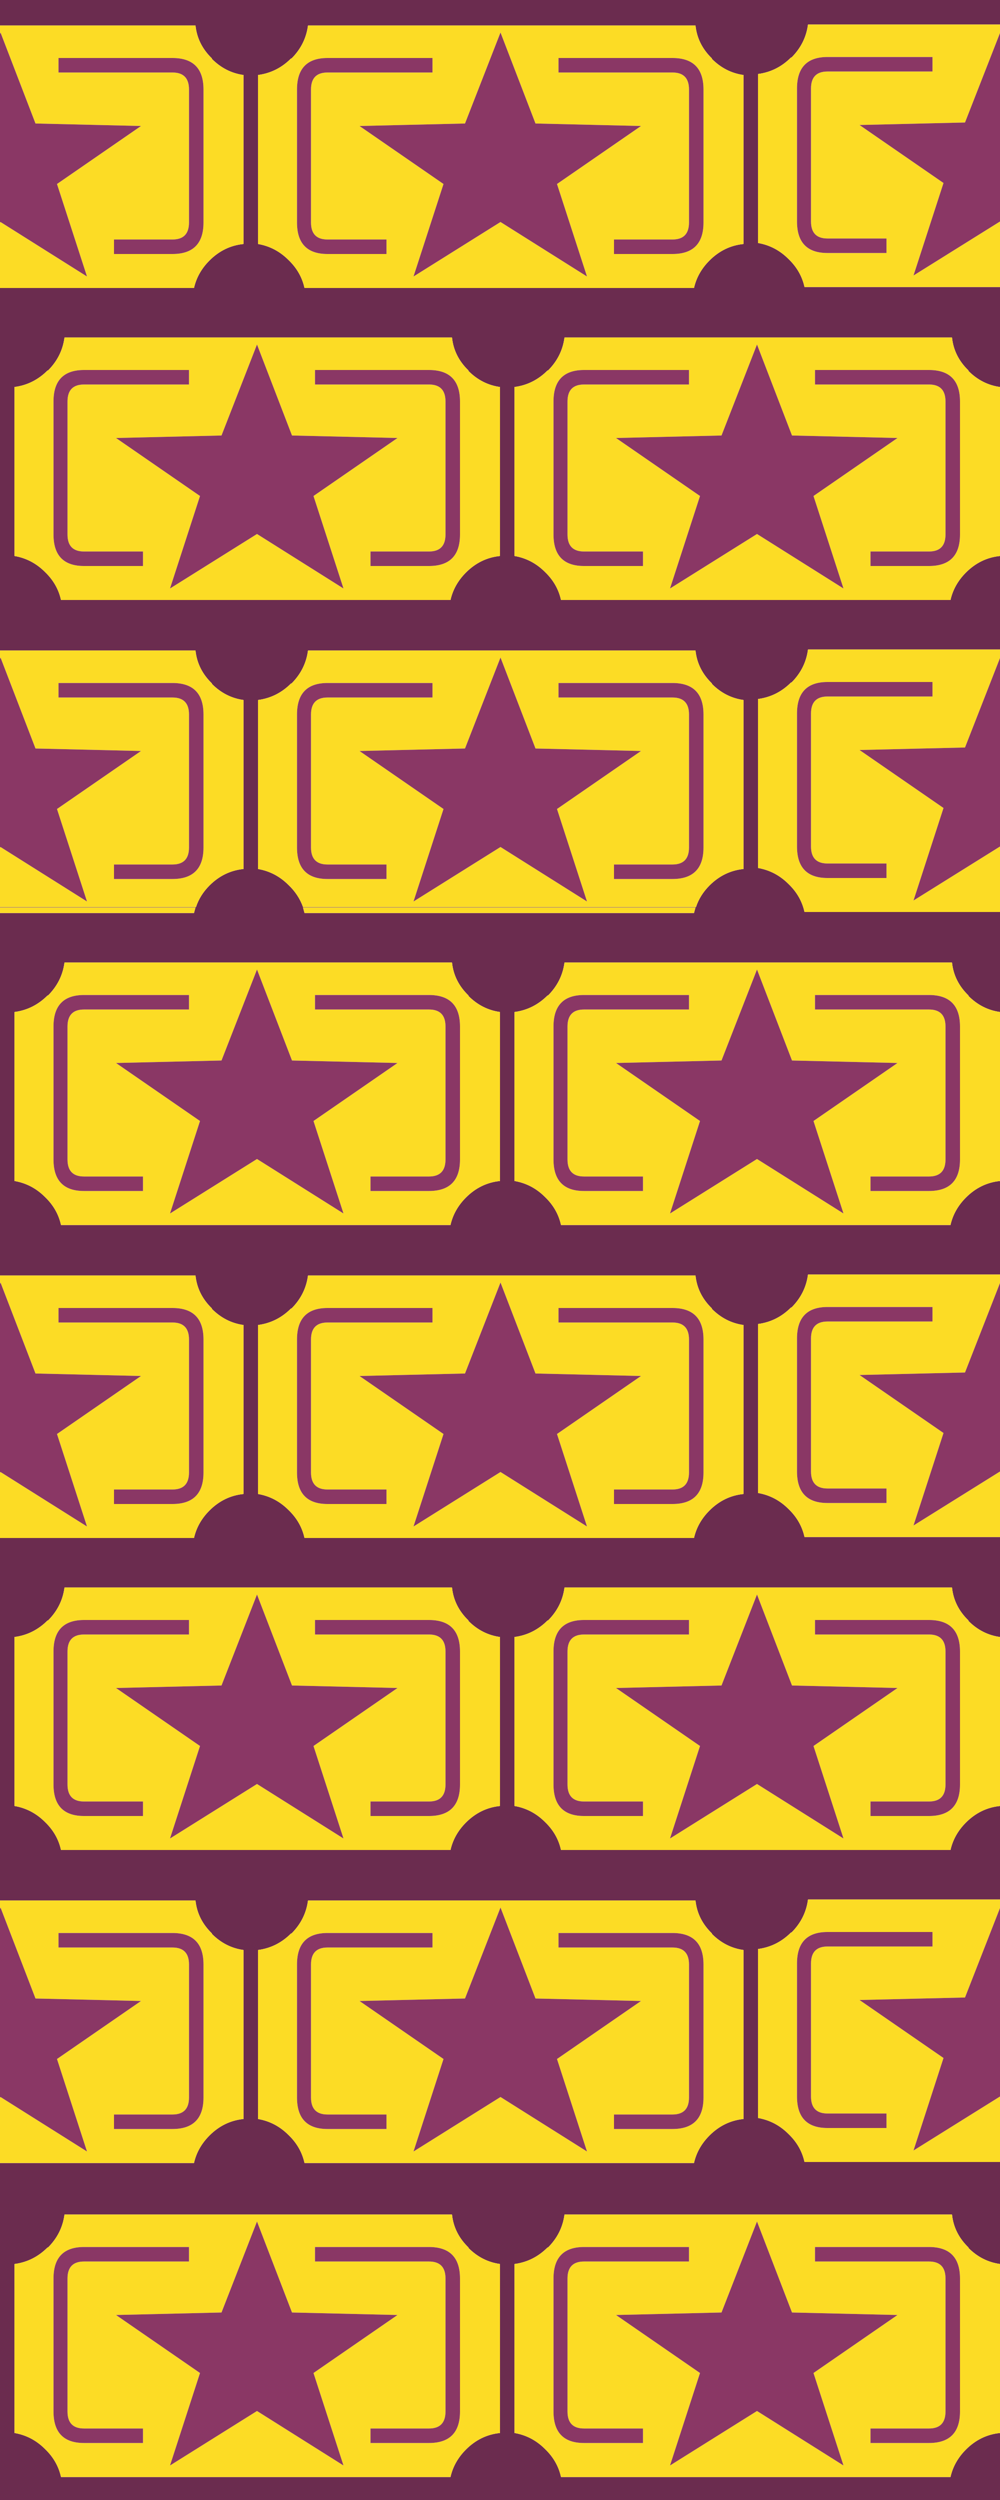 <?xml version="1.0" encoding="UTF-8" standalone="no"?>
<svg xmlns:ffdec="https://www.free-decompiler.com/flash" xmlns:xlink="http://www.w3.org/1999/xlink" ffdec:objectType="shape" height="250.0px" width="100.0px" xmlns="http://www.w3.org/2000/svg">
  <g transform="matrix(1.0, 0.0, 0.0, 1.0, 0.0, 0.0)">
    <path d="M0.0 2.55 L0.0 0.0 100.0 0.0 100.0 2.45 80.8 2.45 Q80.55 4.35 79.15 5.75 L79.1 5.75 Q77.7 7.15 75.8 7.4 L75.8 24.3 Q77.55 24.6 78.85 25.9 80.1 27.1 80.45 28.7 L100.0 28.7 100.0 38.7 Q98.2 38.45 96.85 37.1 L96.85 37.05 Q95.4 35.65 95.2 33.75 L56.45 33.75 Q56.2 35.65 54.8 37.05 L54.75 37.05 Q53.35 38.45 51.45 38.7 L51.45 55.6 Q53.2 55.9 54.5 57.2 55.75 58.4 56.1 60.0 L95.05 60.0 Q95.4 58.45 96.6 57.25 98.05 55.8 100.0 55.6 L100.0 64.95 80.8 64.95 Q80.55 66.85 79.15 68.25 L79.1 68.25 Q77.7 69.65 75.8 69.9 L75.8 86.8 Q77.55 87.1 78.85 88.4 80.1 89.6 80.45 91.2 L100.0 91.2 100.0 101.2 Q98.2 100.95 96.85 99.6 L96.85 99.55 Q95.4 98.15 95.2 96.25 L56.45 96.25 Q56.2 98.15 54.8 99.55 L54.75 99.55 Q53.35 100.95 51.45 101.2 L51.45 118.1 Q53.2 118.4 54.5 119.7 55.75 120.9 56.1 122.5 L95.05 122.5 Q95.4 120.95 96.6 119.75 98.05 118.3 100.0 118.1 L100.0 127.45 80.8 127.45 Q80.55 129.35 79.15 130.75 L79.1 130.75 Q77.7 132.15 75.8 132.4 L75.8 149.3 Q77.55 149.6 78.85 150.9 80.1 152.1 80.45 153.7 L100.0 153.7 100.0 163.7 Q98.2 163.45 96.85 162.1 L96.85 162.05 Q95.4 160.65 95.2 158.75 L56.45 158.75 Q56.2 160.65 54.8 162.05 L54.75 162.05 Q53.35 163.45 51.45 163.7 L51.45 180.6 Q53.2 180.9 54.5 182.2 55.75 183.4 56.1 185.0 L95.05 185.0 Q95.4 183.45 96.6 182.25 98.05 180.8 100.0 180.6 L100.0 189.95 80.8 189.95 Q80.55 191.85 79.15 193.25 L79.1 193.25 Q77.7 194.65 75.8 194.9 L75.8 211.8 Q77.55 212.1 78.85 213.4 80.1 214.6 80.45 216.2 L100.0 216.2 100.0 226.4 Q98.2 226.15 96.85 224.8 L96.85 224.75 Q95.4 223.35 95.2 221.45 L56.45 221.45 Q56.2 223.35 54.8 224.75 L54.75 224.75 Q53.35 226.15 51.45 226.4 L51.45 243.3 Q53.2 243.6 54.5 244.9 55.75 246.1 56.1 247.7 L95.05 247.7 Q95.4 246.15 96.6 244.95 98.05 243.5 100.0 243.3 L100.0 250.0 0.0 250.0 0.0 216.3 19.4 216.3 Q19.75 214.75 20.95 213.55 22.4 212.1 24.35 211.9 L24.35 195.0 Q22.55 194.75 21.2 193.4 L21.2 193.35 Q19.75 191.95 19.55 190.05 L0.0 190.05 0.0 153.8 19.4 153.8 Q19.75 152.25 20.95 151.05 22.4 149.6 24.35 149.4 L24.35 132.5 Q22.55 132.25 21.2 130.9 L21.2 130.85 Q19.75 129.45 19.55 127.55 L0.0 127.55 0.0 91.3 19.4 91.3 19.55 90.75 0.0 90.75 0.0 90.7 19.6 90.7 Q20.0 89.5 20.95 88.55 22.4 87.1 24.35 86.9 L24.35 70.0 Q22.55 69.75 21.2 68.4 L21.2 68.35 Q19.75 66.95 19.55 65.05 L0.0 65.05 0.0 28.8 19.4 28.8 Q19.75 27.25 20.95 26.05 22.4 24.6 24.35 24.4 L24.35 7.5 Q22.55 7.25 21.2 5.9 L21.2 5.85 Q19.75 4.45 19.55 2.55 L0.0 2.55 M74.35 7.5 Q72.55 7.25 71.2 5.9 L71.2 5.85 Q69.75 4.45 69.55 2.55 L30.8 2.55 Q30.55 4.45 29.15 5.85 L29.1 5.85 Q27.7 7.25 25.8 7.5 L25.8 24.4 Q27.55 24.7 28.85 26.0 30.1 27.2 30.45 28.8 L69.4 28.8 Q69.75 27.25 70.95 26.05 72.4 24.6 74.35 24.4 L74.35 7.5 M46.85 37.05 Q45.4 35.65 45.2 33.75 L6.45 33.75 Q6.2 35.65 4.8 37.05 L4.75 37.05 Q3.35 38.45 1.45 38.7 L1.45 55.6 Q3.2 55.9 4.5 57.2 5.75 58.4 6.1 60.0 L45.05 60.0 Q45.4 58.45 46.6 57.25 48.05 55.8 50.0 55.6 L50.0 38.7 Q48.2 38.45 46.85 37.1 L46.85 37.05 M29.15 68.35 L29.1 68.35 Q27.7 69.75 25.8 70.0 L25.8 86.9 Q27.55 87.2 28.85 88.5 29.85 89.45 30.3 90.7 L69.6 90.7 Q70.0 89.5 70.95 88.55 72.4 87.1 74.35 86.9 L74.35 70.0 Q72.55 69.75 71.2 68.4 L71.2 68.35 Q69.75 66.95 69.55 65.05 L30.8 65.05 Q30.55 66.95 29.15 68.35 M30.45 91.3 L69.4 91.3 69.55 90.75 30.3 90.75 30.45 91.3 M45.2 96.25 L6.45 96.25 Q6.2 98.15 4.8 99.55 L4.75 99.55 Q3.35 100.95 1.45 101.2 L1.45 118.1 Q3.2 118.4 4.5 119.7 5.75 120.9 6.1 122.5 L45.05 122.5 Q45.4 120.95 46.6 119.75 48.05 118.3 50.0 118.1 L50.0 101.2 Q48.2 100.95 46.85 99.6 L46.85 99.55 Q45.4 98.15 45.2 96.25 M71.2 130.85 Q69.75 129.45 69.55 127.55 L30.8 127.55 Q30.55 129.45 29.15 130.85 L29.1 130.85 Q27.7 132.25 25.8 132.5 L25.8 149.4 Q27.55 149.7 28.85 151.0 30.1 152.2 30.45 153.8 L69.4 153.8 Q69.75 152.25 70.95 151.05 72.4 149.6 74.35 149.4 L74.35 132.5 Q72.55 132.25 71.2 130.9 L71.2 130.85 M1.45 163.7 L1.45 180.6 Q3.2 180.9 4.5 182.2 5.75 183.4 6.1 185.0 L45.05 185.0 Q45.4 183.45 46.6 182.25 48.05 180.8 50.0 180.6 L50.0 163.7 Q48.2 163.45 46.85 162.1 L46.85 162.05 Q45.4 160.65 45.2 158.75 L6.45 158.75 Q6.2 160.65 4.8 162.05 L4.75 162.05 Q3.35 163.45 1.45 163.7 M29.1 193.35 Q27.7 194.75 25.8 195.0 L25.8 211.9 Q27.55 212.2 28.85 213.5 30.1 214.7 30.45 216.3 L69.4 216.3 Q69.75 214.75 70.95 213.55 72.4 212.1 74.35 211.9 L74.35 195.0 Q72.55 194.75 71.2 193.4 L71.2 193.35 Q69.75 191.95 69.55 190.05 L30.8 190.05 Q30.55 191.95 29.15 193.35 L29.1 193.35 M46.85 224.8 L46.85 224.75 Q45.4 223.35 45.2 221.45 L6.45 221.45 Q6.2 223.35 4.8 224.75 L4.75 224.75 Q3.35 226.15 1.45 226.4 L1.45 243.3 Q3.2 243.6 4.5 244.9 5.75 246.1 6.1 247.7 L45.05 247.7 Q45.4 246.15 46.6 244.95 48.05 243.5 50.0 243.3 L50.0 226.4 Q48.2 226.15 46.85 224.8" fill="#6b2c4f" fill-rule="evenodd" stroke="none"/>
    <path d="M0.0 2.55 L19.55 2.55 Q19.75 4.45 21.2 5.85 L21.2 5.9 Q22.55 7.25 24.35 7.5 L24.35 24.4 Q22.4 24.6 20.95 26.05 19.75 27.25 19.4 28.8 L0.0 28.8 0.0 22.25 0.05 22.2 8.7 27.65 5.7 18.4 14.1 12.6 3.55 12.35 0.05 3.25 0.0 3.4 0.0 2.55 M0.0 65.05 L19.55 65.05 Q19.75 66.95 21.2 68.35 L21.2 68.4 Q22.55 69.75 24.35 70.0 L24.35 86.9 Q22.4 87.1 20.95 88.55 20.0 89.5 19.6 90.7 L0.0 90.7 0.0 84.75 0.05 84.7 8.7 90.15 5.7 80.9 14.1 75.1 3.55 74.85 0.05 65.75 0.0 65.9 0.0 65.05 M0.0 90.75 L19.55 90.75 19.4 91.3 0.0 91.3 0.0 90.75 M0.0 127.55 L19.55 127.55 Q19.75 129.45 21.2 130.85 L21.2 130.9 Q22.55 132.25 24.35 132.5 L24.35 149.4 Q22.4 149.6 20.95 151.05 19.75 152.25 19.4 153.8 L0.0 153.8 0.0 147.25 0.05 147.2 8.7 152.65 5.7 143.4 14.1 137.6 3.55 137.35 0.05 128.25 0.0 128.4 0.0 127.55 M0.0 190.05 L19.55 190.05 Q19.75 191.95 21.2 193.35 L21.2 193.4 Q22.55 194.75 24.35 195.0 L24.35 211.9 Q22.4 212.1 20.95 213.55 19.75 214.75 19.4 216.3 L0.0 216.3 0.0 209.75 0.05 209.7 8.7 215.15 5.7 205.9 14.1 200.1 3.55 199.85 0.05 190.75 0.0 190.9 0.0 190.05 M100.0 243.3 Q98.05 243.5 96.6 244.95 95.4 246.15 95.05 247.7 L56.1 247.7 Q55.75 246.1 54.5 244.9 53.2 243.6 51.45 243.3 L51.45 226.4 Q53.35 226.15 54.75 224.75 L54.8 224.75 Q56.2 223.35 56.45 221.45 L95.2 221.45 Q95.4 223.35 96.85 224.75 L96.85 224.8 Q98.2 226.15 100.0 226.4 L100.0 243.3 M100.0 216.2 L80.45 216.2 Q80.1 214.6 78.85 213.4 77.55 212.1 75.8 211.8 L75.8 194.9 Q77.7 194.65 79.1 193.25 L79.15 193.25 Q80.55 191.85 80.8 189.95 L100.0 189.95 100.0 190.8 96.5 199.75 85.95 200.0 94.35 205.8 91.35 215.05 100.0 209.65 100.0 216.2 M100.0 180.6 Q98.05 180.8 96.6 182.25 95.4 183.45 95.05 185.0 L56.1 185.0 Q55.75 183.4 54.5 182.2 53.2 180.9 51.45 180.6 L51.45 163.7 Q53.35 163.45 54.75 162.05 L54.8 162.05 Q56.2 160.65 56.45 158.75 L95.2 158.75 Q95.4 160.65 96.85 162.05 L96.85 162.1 Q98.2 163.45 100.0 163.7 L100.0 180.6 M100.0 153.7 L80.45 153.7 Q80.1 152.1 78.85 150.9 77.55 149.6 75.8 149.3 L75.8 132.4 Q77.7 132.15 79.1 130.75 L79.15 130.75 Q80.55 129.35 80.8 127.45 L100.0 127.45 100.0 128.3 96.5 137.25 85.95 137.5 94.35 143.3 91.35 152.55 100.0 147.15 100.0 153.7 M100.0 118.1 Q98.05 118.3 96.6 119.75 95.4 120.95 95.05 122.5 L56.1 122.5 Q55.75 120.9 54.5 119.7 53.2 118.4 51.45 118.1 L51.45 101.2 Q53.35 100.95 54.75 99.55 L54.8 99.55 Q56.2 98.15 56.45 96.25 L95.2 96.25 Q95.4 98.15 96.85 99.55 L96.85 99.6 Q98.2 100.95 100.0 101.2 L100.0 118.1 M100.0 91.2 L80.45 91.2 Q80.1 89.6 78.85 88.4 77.55 87.1 75.8 86.8 L75.8 69.9 Q77.7 69.65 79.1 68.25 L79.15 68.25 Q80.55 66.85 80.8 64.95 L100.0 64.95 100.0 65.8 96.5 74.75 85.95 75.0 94.35 80.8 91.35 90.05 100.0 84.65 100.0 91.2 M100.0 55.6 Q98.05 55.8 96.6 57.25 95.4 58.45 95.05 60.0 L56.1 60.0 Q55.75 58.4 54.5 57.2 53.2 55.9 51.45 55.6 L51.45 38.7 Q53.35 38.45 54.75 37.05 L54.8 37.05 Q56.2 35.65 56.45 33.75 L95.2 33.75 Q95.4 35.65 96.85 37.05 L96.85 37.1 Q98.2 38.45 100.0 38.7 L100.0 55.6 M100.0 28.7 L80.45 28.7 Q80.1 27.1 78.85 25.9 77.55 24.6 75.8 24.3 L75.8 7.4 Q77.7 7.15 79.1 5.75 L79.15 5.75 Q80.55 4.35 80.8 2.45 L100.0 2.45 100.0 3.3 96.5 12.25 85.95 12.5 94.35 18.3 91.35 27.55 100.0 22.15 100.0 28.7 M93.25 5.7 L82.75 5.7 Q79.7 5.7 79.7 8.85 L79.7 22.15 Q79.7 25.3 82.75 25.3 L88.65 25.3 88.65 23.85 82.75 23.85 Q81.1 23.85 81.1 22.15 L81.1 8.85 Q81.1 7.15 82.75 7.15 L93.25 7.15 93.25 5.7 M84.35 58.85 L81.35 49.6 89.75 43.8 79.2 43.55 75.7 34.45 72.15 43.55 61.6 43.8 70.0 49.6 67.0 58.85 75.7 53.4 84.35 58.85 M92.9 38.45 Q94.55 38.45 94.55 40.15 L94.55 53.45 Q94.55 55.15 92.9 55.15 L87.05 55.15 87.05 56.6 92.9 56.6 Q96.0 56.6 96.0 53.45 L96.0 40.15 Q96.0 37.0 92.9 37.0 L81.5 37.0 81.5 38.45 92.9 38.45 M82.75 69.65 L93.25 69.65 93.25 68.2 82.75 68.2 Q79.7 68.2 79.7 71.35 L79.7 84.65 Q79.7 87.8 82.75 87.8 L88.65 87.8 88.65 86.35 82.75 86.35 Q81.1 86.35 81.1 84.65 L81.1 71.35 Q81.1 69.65 82.75 69.65 M74.35 7.5 L74.35 24.4 Q72.4 24.6 70.95 26.05 69.75 27.25 69.4 28.8 L30.45 28.8 Q30.1 27.2 28.85 26.0 27.55 24.7 25.8 24.4 L25.8 7.5 Q27.7 7.25 29.1 5.85 L29.15 5.85 Q30.55 4.45 30.8 2.55 L69.55 2.55 Q69.75 4.45 71.2 5.85 L71.2 5.9 Q72.55 7.25 74.35 7.5 M70.35 8.95 Q70.35 5.8 67.25 5.8 L55.85 5.8 55.85 7.25 67.25 7.25 Q68.9 7.25 68.9 8.95 L68.9 22.25 Q68.9 23.95 67.25 23.95 L61.4 23.95 61.4 25.4 67.25 25.4 Q70.35 25.4 70.35 22.25 L70.35 8.95 M43.25 5.8 L32.75 5.8 Q29.7 5.8 29.7 8.95 L29.7 22.25 Q29.7 25.4 32.75 25.4 L38.65 25.4 38.65 23.95 32.75 23.95 Q31.1 23.95 31.1 22.25 L31.1 8.95 Q31.1 7.25 32.75 7.25 L43.25 7.25 43.25 5.8 M53.55 12.35 L50.05 3.25 46.5 12.35 35.95 12.6 44.35 18.4 41.35 27.65 50.05 22.2 58.7 27.65 55.7 18.4 64.1 12.6 53.55 12.35 M46.85 37.05 L46.85 37.1 Q48.2 38.45 50.0 38.7 L50.0 55.6 Q48.05 55.8 46.6 57.25 45.4 58.45 45.05 60.0 L6.1 60.0 Q5.75 58.4 4.5 57.2 3.2 55.9 1.45 55.6 L1.45 38.7 Q3.35 38.45 4.75 37.05 L4.8 37.05 Q6.2 35.65 6.45 33.75 L45.2 33.75 Q45.4 35.65 46.85 37.05 M42.9 38.45 Q44.55 38.45 44.55 40.15 L44.55 53.45 Q44.55 55.15 42.9 55.15 L37.05 55.15 37.05 56.6 42.9 56.6 Q46.0 56.6 46.0 53.45 L46.0 40.15 Q46.0 37.0 42.9 37.0 L31.5 37.0 31.5 38.45 42.9 38.45 M58.4 38.45 L68.9 38.45 68.9 37.0 58.4 37.0 Q55.35 37.0 55.35 40.15 L55.35 53.45 Q55.35 56.6 58.4 56.6 L64.3 56.6 64.3 55.15 58.4 55.15 Q56.75 55.15 56.75 53.45 L56.75 40.15 Q56.75 38.45 58.4 38.45 M20.35 22.25 L20.35 8.95 Q20.35 5.8 17.25 5.8 L5.85 5.8 5.85 7.25 17.25 7.25 Q18.9 7.25 18.9 8.95 L18.9 22.25 Q18.9 23.95 17.25 23.95 L11.4 23.95 11.4 25.4 17.25 25.4 Q20.35 25.4 20.35 22.25 M8.4 38.45 L18.9 38.45 18.9 37.0 8.4 37.0 Q5.35 37.0 5.35 40.15 L5.35 53.45 Q5.35 56.6 8.4 56.6 L14.3 56.6 14.3 55.15 8.4 55.15 Q6.75 55.15 6.75 53.45 L6.75 40.15 Q6.75 38.45 8.4 38.45 M25.7 34.45 L22.15 43.55 11.6 43.8 20.0 49.6 17.0 58.85 25.7 53.4 34.35 58.85 31.35 49.6 39.75 43.8 29.2 43.55 25.7 34.45 M29.15 68.35 Q30.55 66.95 30.8 65.05 L69.55 65.05 Q69.75 66.95 71.2 68.35 L71.2 68.4 Q72.55 69.75 74.35 70.0 L74.35 86.9 Q72.4 87.1 70.95 88.55 70.0 89.5 69.6 90.7 L30.3 90.7 Q29.85 89.45 28.85 88.5 27.55 87.2 25.8 86.9 L25.8 70.0 Q27.7 69.75 29.1 68.35 L29.15 68.35 M32.75 69.75 L43.25 69.75 43.25 68.3 32.75 68.3 Q29.7 68.3 29.7 71.45 L29.7 84.75 Q29.7 87.9 32.75 87.9 L38.65 87.9 38.65 86.45 32.75 86.45 Q31.1 86.45 31.1 84.75 L31.1 71.45 Q31.1 69.75 32.75 69.75 M5.85 68.3 L5.85 69.75 17.25 69.75 Q18.9 69.75 18.9 71.45 L18.9 84.75 Q18.9 86.45 17.25 86.45 L11.4 86.45 11.4 87.9 17.25 87.9 Q20.35 87.9 20.35 84.75 L20.35 71.45 Q20.35 68.3 17.25 68.3 L5.85 68.3 M30.45 91.3 L30.3 90.75 69.55 90.75 69.4 91.3 30.45 91.3 M50.05 84.7 L58.7 90.15 55.7 80.9 64.1 75.1 53.55 74.85 50.05 65.75 46.5 74.85 35.95 75.1 44.35 80.9 41.35 90.15 50.05 84.7 M67.25 69.75 Q68.9 69.75 68.9 71.45 L68.9 84.75 Q68.9 86.45 67.25 86.45 L61.4 86.45 61.4 87.9 67.25 87.9 Q70.35 87.9 70.35 84.75 L70.35 71.45 Q70.35 68.3 67.25 68.3 L55.85 68.3 55.85 69.75 67.25 69.75 M45.2 96.25 Q45.4 98.15 46.85 99.55 L46.85 99.6 Q48.2 100.95 50.0 101.2 L50.0 118.1 Q48.05 118.3 46.6 119.75 45.4 120.95 45.05 122.5 L6.1 122.5 Q5.75 120.9 4.5 119.7 3.2 118.4 1.45 118.1 L1.45 101.2 Q3.35 100.95 4.75 99.55 L4.8 99.55 Q6.2 98.15 6.45 96.25 L45.2 96.25 M64.3 117.65 L58.4 117.65 Q56.75 117.65 56.75 115.95 L56.75 102.65 Q56.75 100.95 58.4 100.95 L68.9 100.95 68.9 99.5 58.4 99.5 Q55.35 99.5 55.35 102.65 L55.35 115.95 Q55.35 119.1 58.4 119.1 L64.3 119.1 64.3 117.65 M50.05 128.25 L46.5 137.35 35.95 137.6 44.35 143.4 41.35 152.65 50.05 147.2 58.7 152.65 55.7 143.4 64.1 137.6 53.55 137.35 50.05 128.25 M55.85 130.8 L55.85 132.25 67.25 132.25 Q68.9 132.25 68.9 133.95 L68.9 147.25 Q68.9 148.95 67.25 148.95 L61.4 148.95 61.4 150.4 67.25 150.4 Q70.35 150.4 70.35 147.25 L70.35 133.95 Q70.35 130.8 67.25 130.8 L55.85 130.8 M43.25 132.25 L43.25 130.8 32.75 130.8 Q29.7 130.8 29.7 133.95 L29.7 147.25 Q29.7 150.4 32.75 150.4 L38.65 150.4 38.65 148.95 32.75 148.95 Q31.1 148.95 31.1 147.25 L31.1 133.95 Q31.1 132.25 32.75 132.25 L43.25 132.25 M42.9 100.95 Q44.55 100.95 44.55 102.65 L44.55 115.95 Q44.55 117.65 42.9 117.65 L37.05 117.65 37.05 119.1 42.9 119.1 Q46.0 119.1 46.0 115.95 L46.0 102.65 Q46.0 99.5 42.9 99.5 L31.5 99.5 31.5 100.95 42.9 100.95 M61.6 106.3 L70.0 112.1 67.0 121.35 75.7 115.9 84.35 121.35 81.35 112.1 89.75 106.3 79.2 106.05 75.7 96.95 72.15 106.05 61.6 106.3 M71.2 130.85 L71.2 130.9 Q72.55 132.25 74.35 132.5 L74.35 149.4 Q72.4 149.6 70.95 151.05 69.75 152.25 69.4 153.8 L30.45 153.8 Q30.1 152.2 28.85 151.0 27.55 149.7 25.8 149.4 L25.8 132.5 Q27.7 132.25 29.1 130.85 L29.15 130.85 Q30.55 129.45 30.8 127.55 L69.55 127.55 Q69.75 129.45 71.2 130.85 M39.75 106.3 L29.2 106.05 25.7 96.95 22.15 106.05 11.6 106.3 20.0 112.1 17.0 121.35 25.7 115.9 34.35 121.35 31.35 112.1 39.75 106.3 M79.7 133.85 L79.7 147.15 Q79.7 150.3 82.75 150.3 L88.65 150.3 88.65 148.85 82.75 148.85 Q81.1 148.85 81.1 147.15 L81.1 133.85 Q81.1 132.15 82.75 132.15 L93.25 132.15 93.25 130.7 82.75 130.7 Q79.7 130.7 79.7 133.85 M18.9 99.5 L8.4 99.5 Q5.35 99.5 5.35 102.65 L5.35 115.95 Q5.35 119.1 8.4 119.1 L14.3 119.1 14.3 117.65 8.4 117.65 Q6.75 117.65 6.75 115.95 L6.75 102.65 Q6.75 100.95 8.4 100.95 L18.9 100.95 18.9 99.5 M17.25 132.25 Q18.9 132.25 18.9 133.95 L18.9 147.25 Q18.9 148.95 17.25 148.95 L11.4 148.95 11.4 150.4 17.25 150.4 Q20.35 150.4 20.35 147.25 L20.35 133.95 Q20.35 130.8 17.25 130.8 L5.85 130.8 5.85 132.25 17.25 132.25 M25.7 159.45 L22.15 168.55 11.6 168.8 20.0 174.6 17.0 183.85 25.7 178.4 34.35 183.85 31.35 174.6 39.75 168.8 29.2 168.55 25.7 159.45 M31.5 162.0 L31.5 163.45 42.9 163.45 Q44.55 163.45 44.55 165.15 L44.55 178.45 Q44.55 180.15 42.9 180.15 L37.05 180.15 37.05 181.6 42.9 181.6 Q46.0 181.6 46.0 178.45 L46.0 165.15 Q46.0 162.0 42.9 162.0 L31.5 162.0 M1.45 163.7 Q3.35 163.45 4.75 162.05 L4.8 162.05 Q6.2 160.65 6.45 158.75 L45.2 158.75 Q45.4 160.65 46.85 162.05 L46.85 162.1 Q48.2 163.45 50.0 163.7 L50.0 180.6 Q48.05 180.8 46.6 182.25 45.4 183.45 45.05 185.0 L6.1 185.0 Q5.75 183.4 4.5 182.2 3.2 180.9 1.45 180.6 L1.45 163.7 M6.75 165.15 Q6.75 163.45 8.4 163.45 L18.9 163.45 18.9 162.0 8.4 162.0 Q5.35 162.0 5.35 165.15 L5.35 178.45 Q5.35 181.6 8.4 181.6 L14.3 181.6 14.3 180.15 8.4 180.15 Q6.75 180.15 6.75 178.45 L6.75 165.15 M5.85 193.3 L5.85 194.75 17.25 194.75 Q18.9 194.75 18.9 196.45 L18.9 209.75 Q18.9 211.45 17.25 211.45 L11.4 211.45 11.4 212.9 17.25 212.9 Q20.35 212.9 20.35 209.75 L20.35 196.45 Q20.35 193.3 17.25 193.3 L5.85 193.3 M29.1 193.35 L29.15 193.35 Q30.55 191.95 30.8 190.05 L69.55 190.05 Q69.75 191.95 71.2 193.35 L71.2 193.4 Q72.55 194.75 74.35 195.0 L74.35 211.9 Q72.4 212.1 70.95 213.55 69.75 214.75 69.4 216.3 L30.45 216.3 Q30.1 214.7 28.85 213.5 27.55 212.2 25.8 211.9 L25.8 195.0 Q27.7 194.75 29.1 193.35 M32.75 194.75 L43.25 194.75 43.25 193.3 32.75 193.3 Q29.7 193.3 29.7 196.45 L29.7 209.75 Q29.7 212.9 32.75 212.9 L38.65 212.9 38.65 211.45 32.75 211.45 Q31.1 211.45 31.1 209.75 L31.1 196.45 Q31.1 194.75 32.75 194.75 M68.9 162.0 L58.4 162.0 Q55.35 162.0 55.35 165.15 L55.35 178.45 Q55.35 181.6 58.4 181.6 L64.3 181.6 64.3 180.15 58.4 180.15 Q56.75 180.15 56.75 178.45 L56.75 165.15 Q56.75 163.45 58.4 163.45 L68.9 163.45 68.9 162.0 M96.0 102.65 Q96.0 99.5 92.9 99.5 L81.5 99.5 81.5 100.95 92.9 100.95 Q94.55 100.95 94.55 102.65 L94.55 115.95 Q94.55 117.65 92.9 117.65 L87.05 117.65 87.05 119.1 92.9 119.1 Q96.0 119.1 96.0 115.95 L96.0 102.65 M55.85 193.3 L55.85 194.75 67.25 194.75 Q68.9 194.75 68.9 196.45 L68.9 209.75 Q68.9 211.45 67.25 211.45 L61.4 211.45 61.4 212.9 67.25 212.9 Q70.35 212.9 70.35 209.75 L70.35 196.45 Q70.35 193.3 67.25 193.3 L55.85 193.3 M79.2 168.55 L75.7 159.45 72.15 168.55 61.6 168.8 70.0 174.6 67.0 183.85 75.7 178.4 84.35 183.85 81.35 174.6 89.75 168.8 79.2 168.55 M81.1 196.35 Q81.1 194.65 82.75 194.65 L93.25 194.65 93.25 193.2 82.75 193.2 Q79.7 193.2 79.7 196.35 L79.7 209.65 Q79.7 212.8 82.75 212.8 L88.65 212.8 88.65 211.35 82.75 211.35 Q81.1 211.35 81.1 209.65 L81.1 196.35 M81.5 162.0 L81.5 163.45 92.9 163.45 Q94.55 163.45 94.55 165.15 L94.55 178.45 Q94.55 180.15 92.9 180.15 L87.05 180.15 87.05 181.6 92.9 181.6 Q96.0 181.6 96.0 178.45 L96.0 165.15 Q96.0 162.0 92.9 162.0 L81.5 162.0 M84.35 246.55 L81.35 237.3 89.75 231.5 79.2 231.25 75.7 222.15 72.15 231.25 61.6 231.5 70.0 237.3 67.0 246.55 75.7 241.1 84.35 246.55 M92.9 226.15 Q94.55 226.15 94.55 227.85 L94.55 241.15 Q94.55 242.85 92.9 242.85 L87.05 242.85 87.05 244.3 92.9 244.3 Q96.0 244.3 96.0 241.15 L96.0 227.85 Q96.0 224.7 92.9 224.7 L81.5 224.7 81.5 226.15 92.9 226.15 M44.35 205.9 L41.35 215.15 50.05 209.7 58.7 215.15 55.7 205.9 64.1 200.1 53.55 199.85 50.05 190.75 46.5 199.85 35.95 200.1 44.35 205.9 M55.35 227.85 L55.35 241.15 Q55.35 244.3 58.4 244.3 L64.3 244.3 64.3 242.85 58.4 242.85 Q56.75 242.85 56.75 241.15 L56.75 227.85 Q56.75 226.15 58.4 226.15 L68.9 226.15 68.9 224.7 58.4 224.7 Q55.35 224.7 55.35 227.85 M42.9 226.15 Q44.55 226.15 44.55 227.85 L44.55 241.15 Q44.55 242.85 42.9 242.85 L37.05 242.85 37.05 244.3 42.9 244.3 Q46.0 244.3 46.0 241.15 L46.0 227.85 Q46.0 224.7 42.9 224.7 L31.5 224.7 31.5 226.15 42.9 226.15 M46.85 224.8 Q48.2 226.15 50.0 226.4 L50.0 243.3 Q48.05 243.5 46.6 244.95 45.4 246.15 45.05 247.7 L6.1 247.7 Q5.75 246.1 4.5 244.9 3.2 243.6 1.45 243.3 L1.45 226.4 Q3.35 226.15 4.75 224.75 L4.8 224.75 Q6.2 223.35 6.45 221.45 L45.2 221.45 Q45.4 223.35 46.85 224.75 L46.85 224.8 M18.9 224.7 L8.4 224.7 Q5.35 224.7 5.35 227.85 L5.35 241.15 Q5.35 244.3 8.4 244.3 L14.3 244.3 14.3 242.85 8.4 242.85 Q6.75 242.85 6.75 241.15 L6.75 227.85 Q6.75 226.15 8.4 226.15 L18.9 226.15 18.9 224.7 M17.0 246.55 L25.7 241.1 34.35 246.55 31.35 237.3 39.75 231.5 29.2 231.25 25.7 222.15 22.15 231.25 11.6 231.5 20.0 237.3 17.0 246.55" fill="#fcdc25" fill-rule="evenodd" stroke="none"/>
    <path d="M100.0 3.3 L100.0 22.15 91.35 27.55 94.35 18.3 85.95 12.5 96.5 12.25 100.0 3.3 M93.25 5.7 L93.25 7.15 82.75 7.15 Q81.1 7.15 81.1 8.85 L81.1 22.15 Q81.1 23.85 82.75 23.85 L88.65 23.85 88.65 25.3 82.75 25.3 Q79.7 25.3 79.7 22.15 L79.7 8.85 Q79.7 5.7 82.75 5.7 L93.25 5.7 M92.9 38.45 L81.5 38.45 81.5 37.0 92.9 37.0 Q96.0 37.0 96.0 40.15 L96.0 53.45 Q96.0 56.6 92.9 56.6 L87.05 56.6 87.05 55.15 92.9 55.15 Q94.55 55.15 94.55 53.45 L94.55 40.15 Q94.55 38.45 92.9 38.45 M84.35 58.85 L75.7 53.4 67.0 58.85 70.0 49.6 61.6 43.8 72.15 43.55 75.7 34.45 79.2 43.55 89.75 43.8 81.35 49.6 84.35 58.85 M82.75 69.65 Q81.1 69.65 81.1 71.35 L81.1 84.65 Q81.1 86.35 82.75 86.35 L88.65 86.35 88.65 87.8 82.75 87.8 Q79.7 87.8 79.7 84.65 L79.7 71.35 Q79.7 68.2 82.75 68.2 L93.25 68.2 93.25 69.65 82.75 69.65 M100.0 84.65 L91.35 90.05 94.35 80.8 85.95 75.0 96.5 74.75 100.0 65.8 100.0 84.65 M70.35 8.95 L70.35 22.25 Q70.35 25.4 67.25 25.4 L61.4 25.4 61.4 23.95 67.25 23.95 Q68.9 23.95 68.9 22.25 L68.9 8.95 Q68.9 7.25 67.25 7.25 L55.85 7.25 55.85 5.8 67.25 5.8 Q70.35 5.8 70.35 8.95 M43.25 5.8 L43.25 7.25 32.75 7.25 Q31.1 7.25 31.1 8.95 L31.1 22.25 Q31.1 23.95 32.75 23.95 L38.65 23.95 38.65 25.4 32.75 25.4 Q29.7 25.4 29.7 22.25 L29.7 8.95 Q29.7 5.8 32.75 5.8 L43.25 5.8 M53.55 12.35 L64.1 12.6 55.7 18.4 58.7 27.65 50.05 22.2 41.35 27.65 44.35 18.4 35.95 12.6 46.5 12.35 50.05 3.25 53.55 12.35 M42.9 38.45 L31.5 38.45 31.5 37.0 42.9 37.0 Q46.0 37.0 46.0 40.15 L46.0 53.45 Q46.0 56.6 42.9 56.6 L37.05 56.6 37.05 55.15 42.9 55.15 Q44.55 55.15 44.55 53.45 L44.55 40.15 Q44.55 38.45 42.9 38.45 M58.4 38.45 Q56.75 38.45 56.75 40.15 L56.75 53.45 Q56.75 55.15 58.4 55.15 L64.3 55.15 64.3 56.6 58.4 56.6 Q55.35 56.6 55.35 53.45 L55.35 40.15 Q55.35 37.0 58.4 37.0 L68.9 37.0 68.9 38.45 58.4 38.45 M20.35 22.25 Q20.35 25.4 17.25 25.4 L11.4 25.4 11.4 23.95 17.25 23.95 Q18.9 23.95 18.9 22.25 L18.9 8.95 Q18.9 7.25 17.25 7.25 L5.85 7.25 5.85 5.8 17.25 5.8 Q20.35 5.8 20.35 8.95 L20.35 22.25 M0.0 3.4 L0.05 3.25 3.55 12.35 14.1 12.6 5.7 18.4 8.7 27.65 0.05 22.2 0.0 22.25 0.0 3.4 M8.4 38.45 Q6.75 38.45 6.75 40.15 L6.75 53.45 Q6.75 55.15 8.4 55.15 L14.3 55.15 14.3 56.6 8.4 56.6 Q5.35 56.6 5.35 53.45 L5.35 40.15 Q5.35 37.0 8.4 37.0 L18.9 37.0 18.9 38.45 8.4 38.45 M25.7 34.45 L29.2 43.55 39.75 43.8 31.35 49.6 34.35 58.85 25.7 53.4 17.0 58.85 20.0 49.6 11.6 43.8 22.15 43.55 25.7 34.45 M32.75 69.75 Q31.1 69.75 31.1 71.45 L31.1 84.75 Q31.1 86.45 32.75 86.45 L38.65 86.45 38.65 87.9 32.75 87.9 Q29.7 87.9 29.7 84.75 L29.7 71.45 Q29.7 68.3 32.75 68.3 L43.25 68.3 43.25 69.75 32.75 69.75 M0.0 65.9 L0.05 65.75 3.55 74.85 14.1 75.1 5.7 80.9 8.7 90.15 0.05 84.7 0.0 84.75 0.0 65.9 M5.85 68.3 L17.25 68.3 Q20.35 68.3 20.35 71.45 L20.35 84.75 Q20.35 87.9 17.25 87.9 L11.4 87.9 11.4 86.45 17.25 86.45 Q18.9 86.45 18.9 84.75 L18.9 71.45 Q18.9 69.75 17.25 69.75 L5.85 69.75 5.85 68.3 M67.25 69.75 L55.85 69.75 55.85 68.3 67.25 68.3 Q70.35 68.3 70.35 71.45 L70.35 84.75 Q70.35 87.9 67.25 87.9 L61.4 87.9 61.4 86.45 67.25 86.45 Q68.9 86.45 68.9 84.75 L68.9 71.45 Q68.9 69.75 67.25 69.75 M50.05 84.7 L41.35 90.15 44.35 80.9 35.95 75.1 46.5 74.85 50.05 65.75 53.55 74.85 64.1 75.1 55.7 80.9 58.7 90.15 50.05 84.7 M64.3 117.65 L64.3 119.1 58.4 119.1 Q55.35 119.1 55.35 115.95 L55.35 102.65 Q55.35 99.5 58.4 99.5 L68.9 99.5 68.9 100.95 58.4 100.95 Q56.75 100.95 56.75 102.65 L56.75 115.95 Q56.75 117.65 58.4 117.65 L64.3 117.65 M61.6 106.3 L72.15 106.05 75.7 96.95 79.2 106.05 89.75 106.3 81.35 112.1 84.35 121.35 75.7 115.9 67.0 121.35 70.0 112.1 61.6 106.3 M42.9 100.95 L31.5 100.95 31.5 99.5 42.9 99.5 Q46.0 99.5 46.0 102.65 L46.0 115.95 Q46.0 119.1 42.9 119.1 L37.05 119.1 37.05 117.65 42.9 117.65 Q44.55 117.65 44.55 115.95 L44.55 102.65 Q44.55 100.95 42.9 100.95 M43.25 132.25 L32.75 132.25 Q31.1 132.25 31.1 133.95 L31.1 147.25 Q31.1 148.95 32.75 148.95 L38.65 148.95 38.65 150.4 32.75 150.4 Q29.7 150.4 29.7 147.25 L29.7 133.95 Q29.7 130.8 32.75 130.8 L43.25 130.8 43.25 132.25 M55.85 130.8 L67.25 130.8 Q70.35 130.8 70.35 133.95 L70.35 147.25 Q70.35 150.4 67.25 150.4 L61.4 150.4 61.4 148.95 67.25 148.95 Q68.9 148.95 68.9 147.25 L68.9 133.95 Q68.9 132.25 67.25 132.25 L55.85 132.25 55.85 130.8 M50.05 128.25 L53.55 137.35 64.1 137.6 55.7 143.4 58.7 152.65 50.05 147.2 41.35 152.65 44.35 143.4 35.95 137.6 46.5 137.35 50.05 128.25 M79.7 133.85 Q79.7 130.7 82.75 130.7 L93.25 130.7 93.25 132.15 82.75 132.15 Q81.1 132.15 81.1 133.85 L81.1 147.15 Q81.1 148.85 82.75 148.85 L88.65 148.85 88.65 150.3 82.75 150.3 Q79.7 150.3 79.7 147.15 L79.7 133.85 M39.75 106.3 L31.35 112.1 34.35 121.35 25.7 115.9 17.0 121.35 20.0 112.1 11.6 106.3 22.15 106.05 25.7 96.95 29.2 106.05 39.75 106.3 M18.9 99.5 L18.9 100.95 8.4 100.95 Q6.75 100.95 6.75 102.65 L6.75 115.95 Q6.75 117.65 8.4 117.65 L14.3 117.65 14.3 119.1 8.4 119.1 Q5.35 119.1 5.35 115.95 L5.35 102.65 Q5.35 99.5 8.4 99.5 L18.9 99.5 M17.25 132.25 L5.85 132.25 5.85 130.8 17.25 130.8 Q20.35 130.8 20.35 133.95 L20.35 147.25 Q20.35 150.4 17.25 150.4 L11.4 150.4 11.4 148.95 17.25 148.95 Q18.9 148.95 18.9 147.25 L18.9 133.95 Q18.9 132.25 17.25 132.25 M0.0 128.4 L0.05 128.25 3.55 137.35 14.1 137.6 5.7 143.4 8.7 152.65 0.05 147.2 0.0 147.25 0.0 128.4 M31.5 162.0 L42.9 162.0 Q46.0 162.0 46.0 165.15 L46.0 178.45 Q46.0 181.6 42.9 181.6 L37.05 181.6 37.05 180.15 42.9 180.15 Q44.55 180.15 44.55 178.45 L44.55 165.15 Q44.55 163.45 42.9 163.45 L31.5 163.45 31.5 162.0 M25.7 159.45 L29.2 168.55 39.75 168.8 31.35 174.6 34.35 183.85 25.7 178.4 17.0 183.85 20.0 174.6 11.6 168.8 22.15 168.55 25.7 159.45 M6.75 165.15 L6.75 178.45 Q6.75 180.15 8.4 180.15 L14.3 180.15 14.3 181.6 8.4 181.6 Q5.35 181.6 5.35 178.45 L5.35 165.15 Q5.35 162.0 8.4 162.0 L18.9 162.0 18.9 163.45 8.4 163.45 Q6.75 163.45 6.75 165.15 M0.0 190.9 L0.05 190.75 3.55 199.85 14.1 200.1 5.7 205.9 8.7 215.15 0.05 209.7 0.0 209.75 0.0 190.9 M5.85 193.3 L17.25 193.3 Q20.35 193.3 20.35 196.45 L20.35 209.75 Q20.35 212.9 17.25 212.9 L11.4 212.9 11.4 211.45 17.25 211.45 Q18.9 211.45 18.9 209.75 L18.9 196.45 Q18.9 194.75 17.25 194.75 L5.85 194.75 5.85 193.3 M68.9 162.0 L68.9 163.45 58.4 163.45 Q56.75 163.45 56.75 165.15 L56.75 178.45 Q56.75 180.15 58.4 180.15 L64.3 180.15 64.3 181.6 58.4 181.6 Q55.35 181.6 55.35 178.45 L55.35 165.15 Q55.35 162.0 58.4 162.0 L68.9 162.0 M32.75 194.75 Q31.1 194.75 31.1 196.45 L31.1 209.75 Q31.1 211.45 32.75 211.45 L38.65 211.45 38.65 212.9 32.75 212.9 Q29.7 212.9 29.7 209.75 L29.7 196.45 Q29.7 193.3 32.75 193.3 L43.25 193.3 43.25 194.75 32.75 194.75 M79.2 168.55 L89.75 168.8 81.35 174.6 84.35 183.85 75.7 178.4 67.0 183.85 70.0 174.6 61.6 168.8 72.15 168.55 75.7 159.45 79.2 168.55 M55.85 193.3 L67.25 193.3 Q70.35 193.3 70.35 196.45 L70.35 209.75 Q70.35 212.9 67.25 212.9 L61.4 212.9 61.4 211.45 67.25 211.45 Q68.9 211.45 68.9 209.75 L68.9 196.45 Q68.9 194.75 67.25 194.75 L55.85 194.75 55.85 193.3 M96.0 102.65 L96.0 115.95 Q96.0 119.1 92.9 119.1 L87.05 119.1 87.05 117.65 92.9 117.65 Q94.55 117.65 94.55 115.95 L94.55 102.65 Q94.55 100.95 92.9 100.95 L81.5 100.95 81.5 99.5 92.9 99.5 Q96.0 99.5 96.0 102.65 M100.0 128.3 L100.0 147.15 91.35 152.55 94.35 143.3 85.95 137.5 96.5 137.25 100.0 128.3 M81.5 162.0 L92.9 162.0 Q96.0 162.0 96.0 165.15 L96.0 178.45 Q96.0 181.6 92.9 181.6 L87.05 181.6 87.05 180.15 92.9 180.15 Q94.55 180.15 94.55 178.45 L94.55 165.15 Q94.55 163.45 92.9 163.45 L81.5 163.45 81.5 162.0 M81.1 196.35 L81.1 209.65 Q81.1 211.35 82.75 211.35 L88.65 211.35 88.65 212.8 82.75 212.8 Q79.7 212.8 79.7 209.65 L79.7 196.35 Q79.7 193.2 82.75 193.2 L93.25 193.2 93.25 194.65 82.75 194.65 Q81.1 194.65 81.1 196.35 M100.0 190.8 L100.0 209.65 91.35 215.05 94.35 205.8 85.95 200.0 96.5 199.75 100.0 190.8 M92.9 226.15 L81.5 226.15 81.5 224.7 92.9 224.7 Q96.0 224.7 96.0 227.85 L96.0 241.15 Q96.0 244.3 92.9 244.3 L87.05 244.3 87.05 242.85 92.9 242.85 Q94.55 242.85 94.55 241.15 L94.55 227.85 Q94.55 226.15 92.9 226.15 M84.35 246.55 L75.7 241.1 67.0 246.55 70.0 237.3 61.6 231.5 72.15 231.25 75.7 222.15 79.2 231.25 89.75 231.5 81.35 237.3 84.35 246.55 M44.35 205.9 L35.95 200.1 46.5 199.85 50.05 190.75 53.55 199.85 64.1 200.1 55.7 205.9 58.7 215.15 50.05 209.7 41.35 215.15 44.35 205.9 M55.35 227.85 Q55.35 224.7 58.4 224.7 L68.9 224.7 68.9 226.15 58.4 226.15 Q56.75 226.15 56.75 227.85 L56.75 241.15 Q56.75 242.85 58.4 242.85 L64.3 242.85 64.3 244.3 58.4 244.3 Q55.35 244.3 55.35 241.15 L55.35 227.85 M42.9 226.15 L31.5 226.15 31.5 224.7 42.9 224.7 Q46.0 224.7 46.0 227.85 L46.0 241.15 Q46.0 244.3 42.9 244.3 L37.05 244.3 37.05 242.85 42.9 242.85 Q44.55 242.85 44.55 241.15 L44.55 227.85 Q44.55 226.15 42.9 226.15 M17.0 246.55 L20.0 237.3 11.6 231.5 22.15 231.25 25.7 222.15 29.2 231.25 39.75 231.5 31.35 237.3 34.35 246.55 25.7 241.1 17.0 246.55 M18.9 224.7 L18.9 226.15 8.4 226.15 Q6.75 226.15 6.75 227.85 L6.75 241.15 Q6.75 242.85 8.4 242.85 L14.3 242.85 14.3 244.3 8.4 244.3 Q5.35 244.3 5.35 241.15 L5.35 227.85 Q5.35 224.7 8.4 224.7 L18.9 224.7" fill="#8a3765" fill-rule="evenodd" stroke="none"/>
  </g>
</svg>
